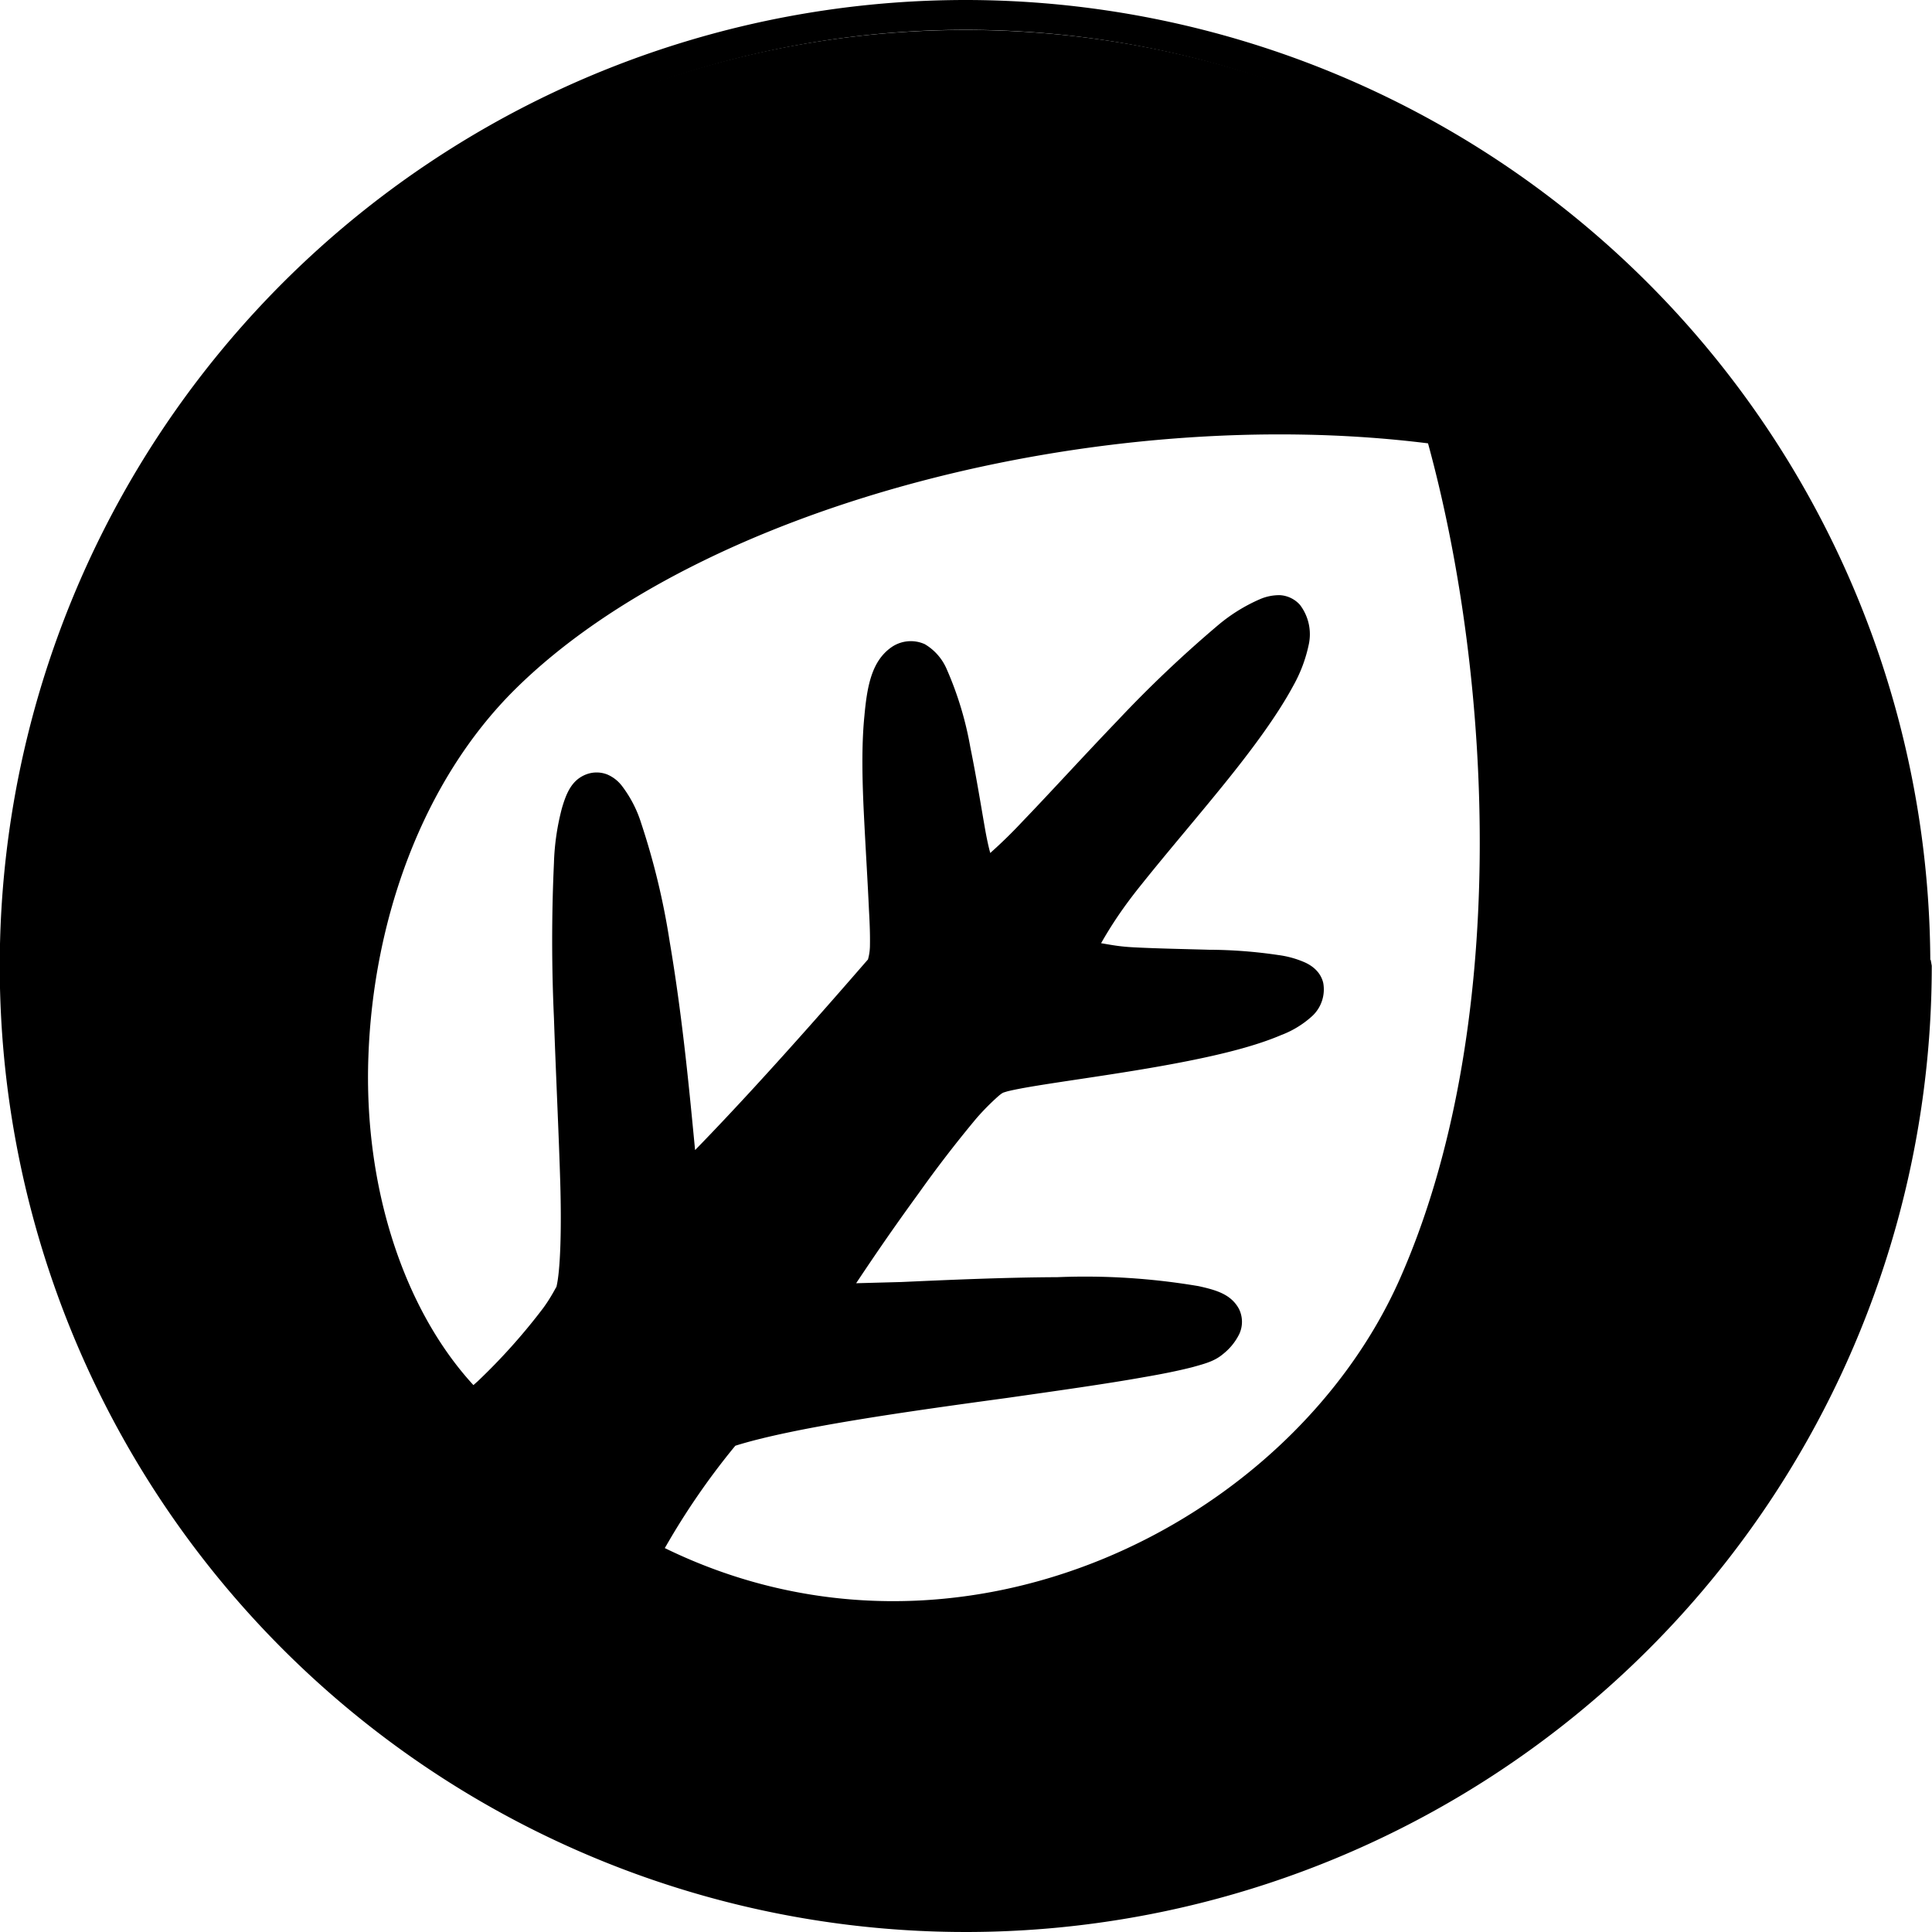 <svg xmlns="http://www.w3.org/2000/svg" viewBox="0 0 7.966 7.966"><path class="fill" d="M5.825 5.3c.47-1.06.398-2.538.115-3.536-1.37-.185-3.055.24-3.859 1.033s-.809 2.356-.158 3.005c.057 0 .408-.392.43-.48.08-.324-.133-1.99.085-2.072s.348 1.25.384 1.632c.35-.339.814-.897.814-.897.053-.134-.117-1.124.071-1.264.226-.168.281.869.343.884.083.042 1.102-1.262 1.263-1.071.192.226-.737 1.065-.878 1.401.213.075.93-.007.96.131.05.228-.993.308-1.258.375-.107-.024-.719.903-.719.903-.014.055 1.999-.165 1.585.19-.13.114-1.5.212-1.998.371-.047.016-.37.5-.352.53 1.259.663 2.702-.075 3.172-1.135m2.08-1.317a3.922 3.922 0 1 1-7.844 0 3.922 3.922 0 0 1 7.843 0"/><path class="stroke" d="M3.982 0a3.983 3.983 0 1 0 3.983 3.982q-.002-.011-.004-.023l-.002-.002A3.98 3.98 0 0 0 3.982 0m0 .123a3.86 3.86 0 1 1 0 7.72 3.86 3.86 0 0 1-3.859-3.86 3.86 3.86 0 0 1 3.86-3.86m1.967 1.58c-1.389-.188-3.084.235-3.91 1.049-.416.41-.622 1.015-.643 1.6-.02.584.14 1.152.483 1.494l.02.017h.025c.042 0 .05-.016.068-.029a1 1 0 0 0 .06-.049 2.3 2.3 0 0 0 .282-.314c.038-.052.066-.087.078-.135.024-.099.023-.26.018-.465-.006-.204-.018-.445-.026-.678a7 7 0 0 1 0-.627c.006-.084.016-.154.03-.2.012-.044.028-.055.025-.055l.01.01c.016.019.038.06.058.117.041.112.08.28.112.464.063.367.104.796.123.987l.011.125.092-.088c.355-.343.819-.9.819-.9l.005-.008.004-.01c.014-.034.013-.065.014-.108q0-.064-.002-.152c-.005-.115-.017-.255-.023-.394-.006-.14-.007-.28.004-.39.01-.108.042-.183.058-.194s.008-.009.012-.006.02.02.037.05c.032.063.063.175.088.293s.043.242.06.34q.014.075.026.125.006.025.015.045a.1.1 0 0 0 .028.035l.01.008.015.004.004.002.016.002q.013 0 .021-.004a.1.1 0 0 0 .031-.014.4.4 0 0 0 .055-.04q.059-.052.14-.14c.112-.114.253-.266.395-.413.142-.148.286-.292.4-.383a.6.6 0 0 1 .141-.09.1.1 0 0 1 .028-.008c.009.012.015.027.01.059a.5.5 0 0 1-.053.136c-.059.11-.16.244-.272.383-.112.14-.235.284-.34.414a1.7 1.7 0 0 0-.232.344l-.025.06.06.022a1 1 0 0 0 .254.035c.1.005.208.007.312.01s.203.008.272.02q.052.008.074.02c.014.006.012.009.01.001.001.006.001.007-.014.022a.3.3 0 0 1-.09.052 2 2 0 0 1-.359.1c-.284.056-.606.09-.752.127h.03a.1.1 0 0 0-.069.012.3.3 0 0 0-.047.033 1 1 0 0 0-.101.105 5 5 0 0 0-.247.317c-.167.23-.32.463-.32.463l-.006.007-.002.01v.035l.016.026s.011.01.016.011l.011.006c.013.005.02.005.03.006q.026.003.066.002c.055 0 .132-.002.223-.006.18-.007.417-.018.64-.02.224-.001.435.006.553.034.055.013.079.034.08.033a.2.2 0 0 1-.031.033c.002-.001-.03.017-.078.03a2 2 0 0 1-.19.04c-.152.028-.352.055-.562.085-.42.058-.886.121-1.147.205-.02.006-.025.012-.033.02l-.023.023-.051.062a4 4 0 0 0-.274.426l-.011.03q-.003.006-.004.019l.002.015.01.024.007.013.016.008c1.293.682 2.771-.07 3.256-1.164.004-.01.002-.022.006-.031.466-1.079.397-2.542.113-3.545l-.012-.039zm-.062.125c.27.986.337 2.423-.117 3.447-.449 1.011-1.818 1.7-3.03 1.108l.006-.01a3 3 0 0 1 .275-.4l.01-.012c.239-.075.701-.14 1.12-.197.21-.03.41-.058.566-.086q.117-.02.199-.041c.054-.015.092-.025.127-.055a.24.24 0 0 0 .066-.082.12.12 0 0 0-.002-.104c-.033-.06-.094-.077-.166-.093a2.8 2.8 0 0 0-.582-.037c-.226.001-.464.012-.644.02l-.186.005c.043-.064.124-.187.258-.371a5 5 0 0 1 .238-.309 1 1 0 0 1 .09-.091q.016-.014.024-.016l.013-.004c.12-.03.453-.067.744-.125.146-.029.282-.063.385-.107a.4.4 0 0 0 .13-.08.15.15 0 0 0 .044-.135c-.01-.043-.042-.069-.074-.084a.4.4 0 0 0-.11-.031 2 2 0 0 0-.287-.022c-.105-.003-.214-.005-.31-.01-.06-.003-.093-.01-.135-.017.04-.07.088-.145.168-.244.103-.129.226-.272.34-.413s.217-.28.283-.402a.6.6 0 0 0 .066-.176.2.2 0 0 0-.037-.16.12.12 0 0 0-.082-.04.2.2 0 0 0-.084.017.7.7 0 0 0-.172.107 5 5 0 0 0-.414.393c-.143.149-.283.303-.392.416a2 2 0 0 1-.133.13q-.01-.036-.02-.091c-.017-.096-.037-.222-.062-.344a1.4 1.4 0 0 0-.098-.324.22.22 0 0 0-.09-.102.14.14 0 0 0-.142.016c-.078.058-.096.16-.107.281-.012.12-.009.262-.002.404s.016.284.021.397q.005.085.004.142c0 .034-.007.054-.008.06-.01.01-.392.457-.713.786-.021-.216-.05-.538-.105-.861a3 3 0 0 0-.117-.486.5.5 0 0 0-.08-.155.15.15 0 0 0-.061-.047.12.12 0 0 0-.086 0c-.06.023-.082.078-.1.139a1 1 0 0 0-.033.227 7 7 0 0 0 0 .638c.008.235.02.476.026.678s0 .369-.016.432c.001-.005-.021.042-.057.09a2.5 2.5 0 0 1-.267.298l-.018.016c-.287-.312-.453-.817-.433-1.356.02-.558.22-1.133.607-1.515.772-.762 2.418-1.18 3.762-1.012"/></svg>
